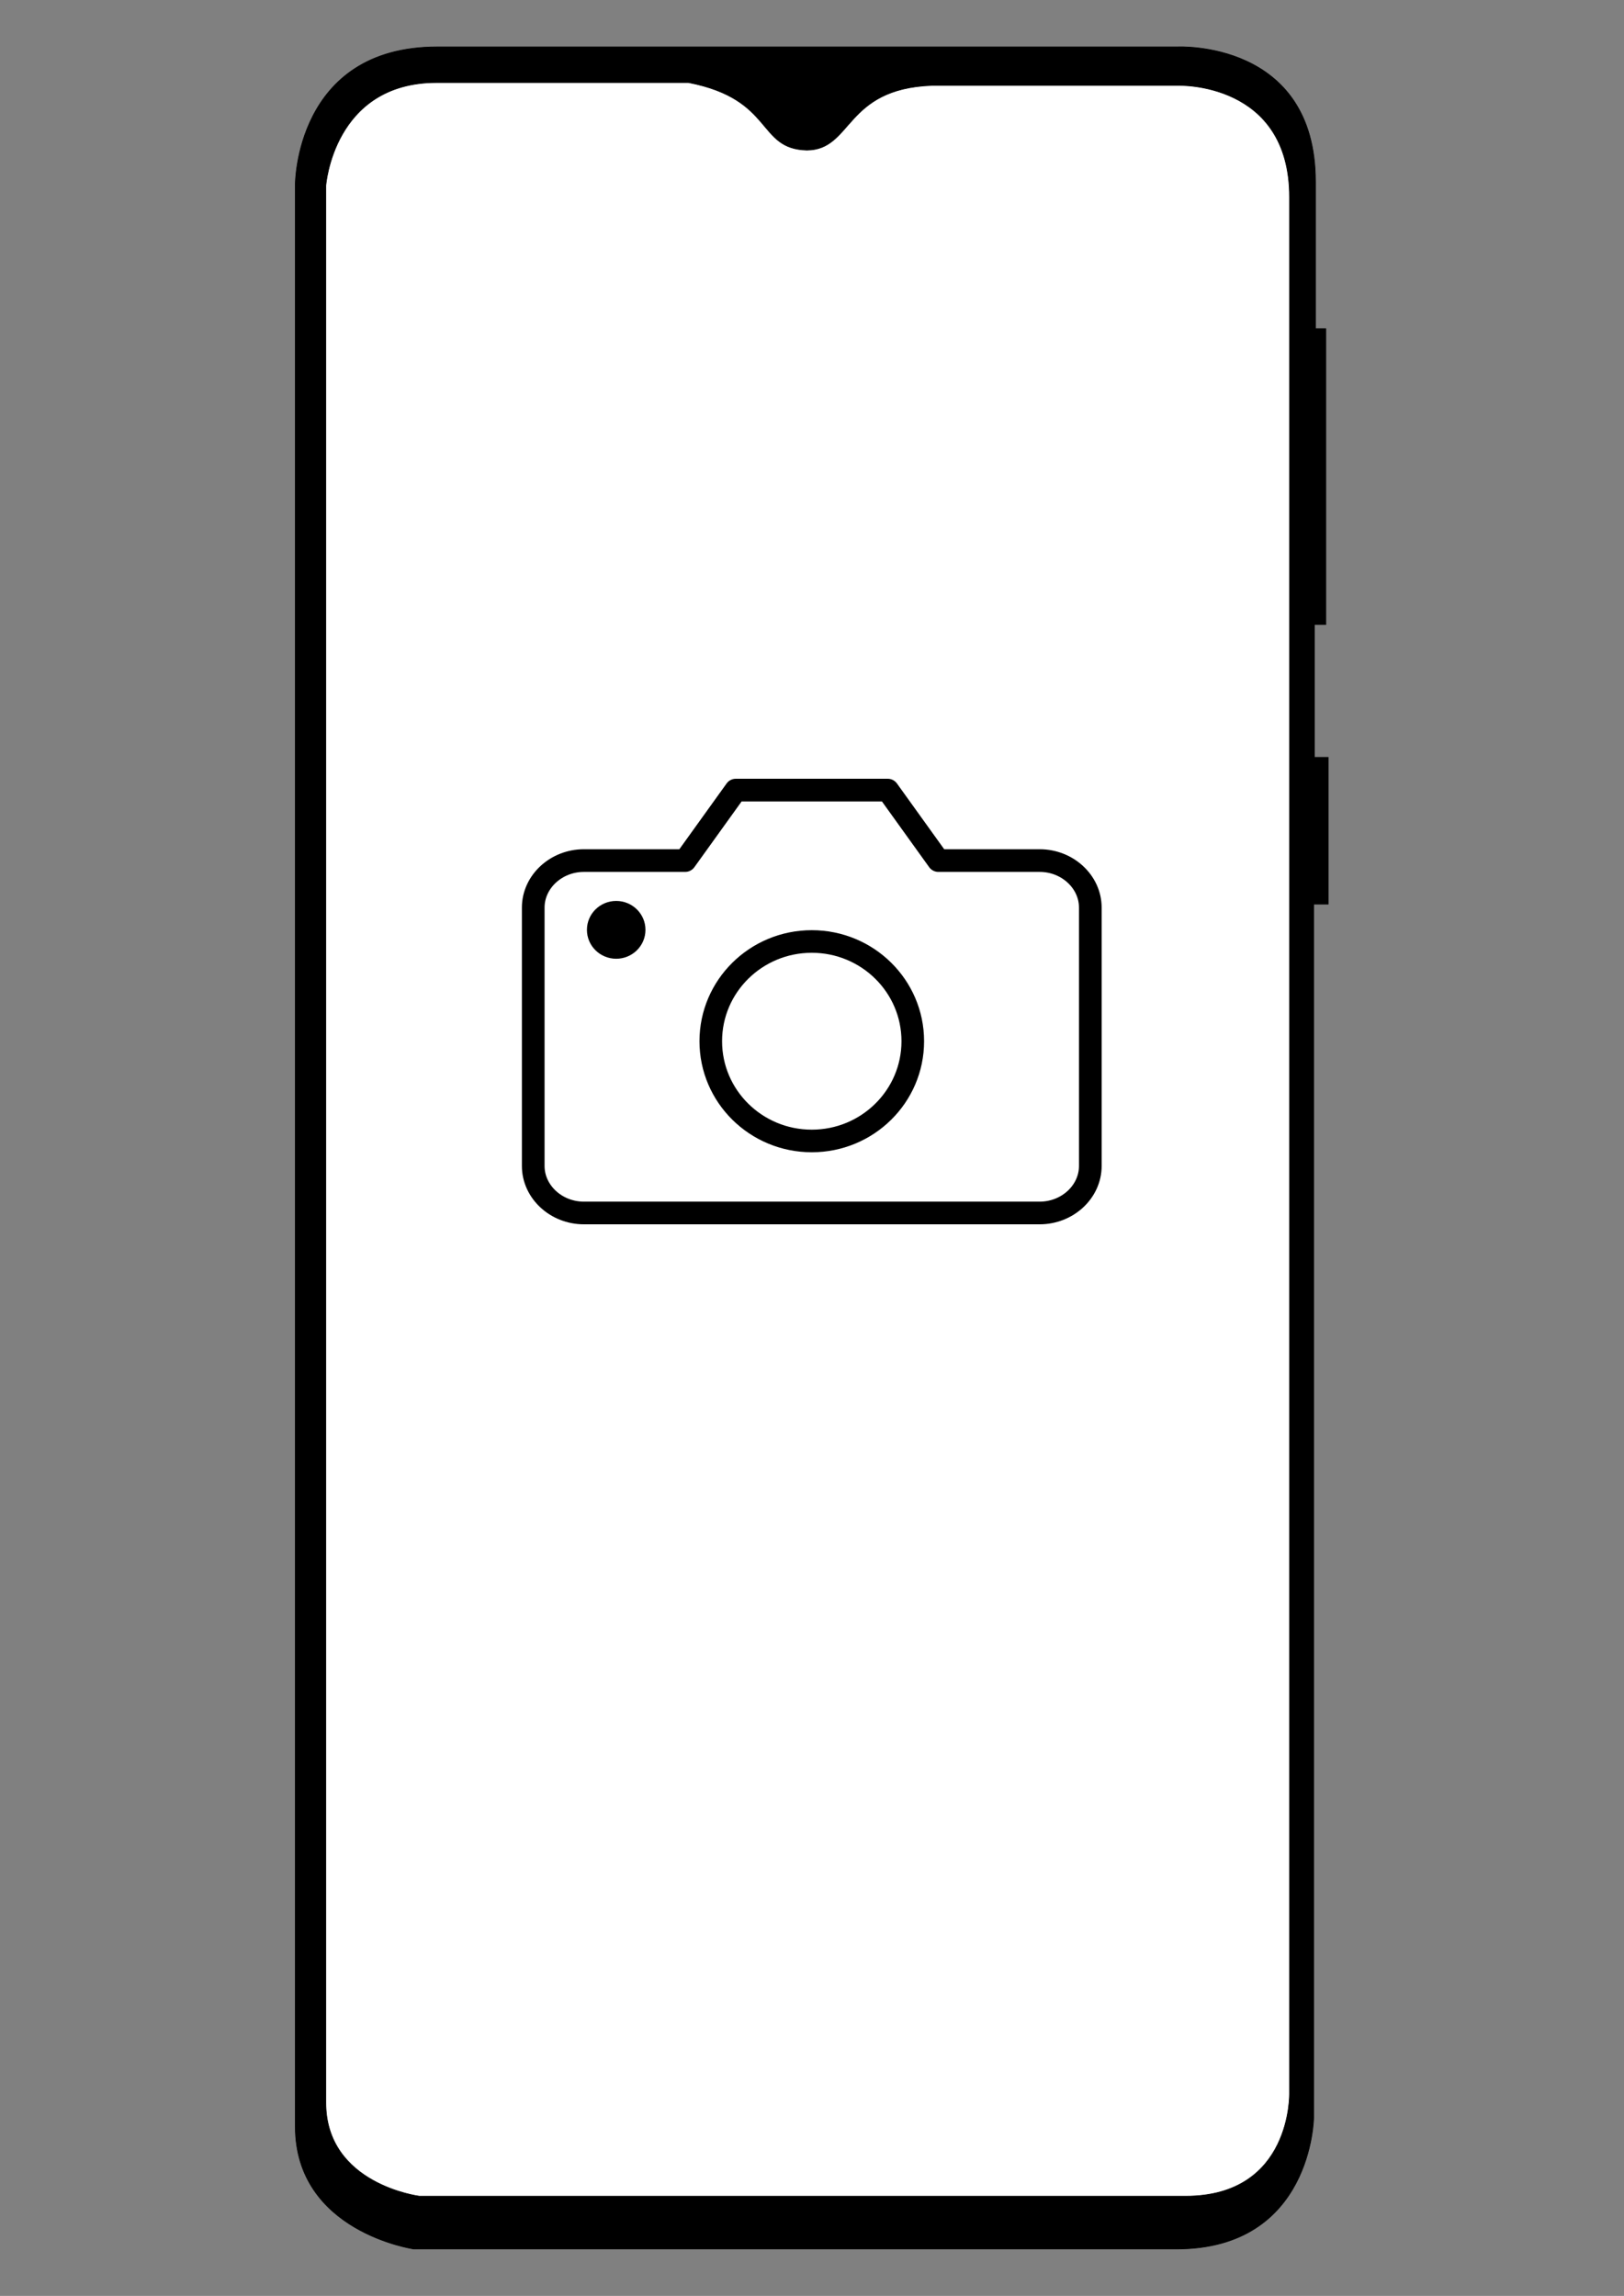 <?xml version="1.0" encoding="UTF-8" standalone="no"?><!DOCTYPE svg PUBLIC "-//W3C//DTD SVG 1.1//EN" "http://www.w3.org/Graphics/SVG/1.1/DTD/svg11.dtd"><svg width="100%" height="100%" viewBox="0 0 2481 3508" version="1.1" xmlns="http://www.w3.org/2000/svg" xmlns:xlink="http://www.w3.org/1999/xlink" xml:space="preserve" xmlns:serif="http://www.serif.com/" style="fill-rule:evenodd;clip-rule:evenodd;stroke-linecap:round;stroke-linejoin:round;stroke-miterlimit:1.5;"><rect x="0" y="0" width="2481" height="3508" fill="#808080" stroke="none"/><g id="galaxy_a20-a20e" serif:id="galaxy_a20/a20e"><path id="Frame" d="M667.919,71.63l1131.01,0c0,0 210.757,-10.716 210.757,206.191l0,224.287l15.791,0l0,452.177l-17.476,0l0,202.878l21.192,0l0,224.302l-22.313,0l0,1854.49c0,0 -2.284,200.376 -209.594,200.376l-1165.1,0c0,0 -181.063,-26.192 -181.063,-187.317l0,-2967.2c0,0 -0.146,-210.179 216.794,-210.179Z" style="stroke:#000;stroke-width:1px;"/><path id="Screen" d="M667.214,126.143l384.582,0c131.578,25.734 103.945,101.316 180.856,103.237c70.148,-0.513 56.615,-93.765 190.729,-98.858l376.988,0c0,0 169.643,-5.762 169.643,170.591l0,2896.74c0,0 4.198,157.768 -158.841,157.768l-1170.46,0c0,0 -142.937,-17.977 -142.937,-142.936l0,-2928.89c0,0 11.354,-157.655 169.439,-157.655Z" style="fill:#fff;stroke:#000;stroke-width:1px;"/><g id="States"><g id="Kamera"><path d="M1665.68,1781.56c0,39.385 -34.925,71.793 -77.368,71.793l-696.315,0c-42.443,0 -77.368,-32.408 -77.368,-71.793l0,-394.867c0,-39.385 34.925,-71.794 77.368,-71.794l154.737,0l77.368,-107.691l232.105,0l77.368,107.691l154.737,0c42.443,0 77.368,32.409 77.368,71.794l0,394.867Z" style="fill:none;fill-rule:nonzero;stroke:#000;stroke-width:34.64px;stroke-miterlimit:4;"/><ellipse cx="1240.16" cy="1590.92" rx="154.308" ry="152.391" style="fill:none;stroke:#000;stroke-width:34.53px;stroke-miterlimit:4;"/><ellipse cx="941.368" cy="1420.74" rx="44.72" ry="44.164"/></g></g></g></svg>